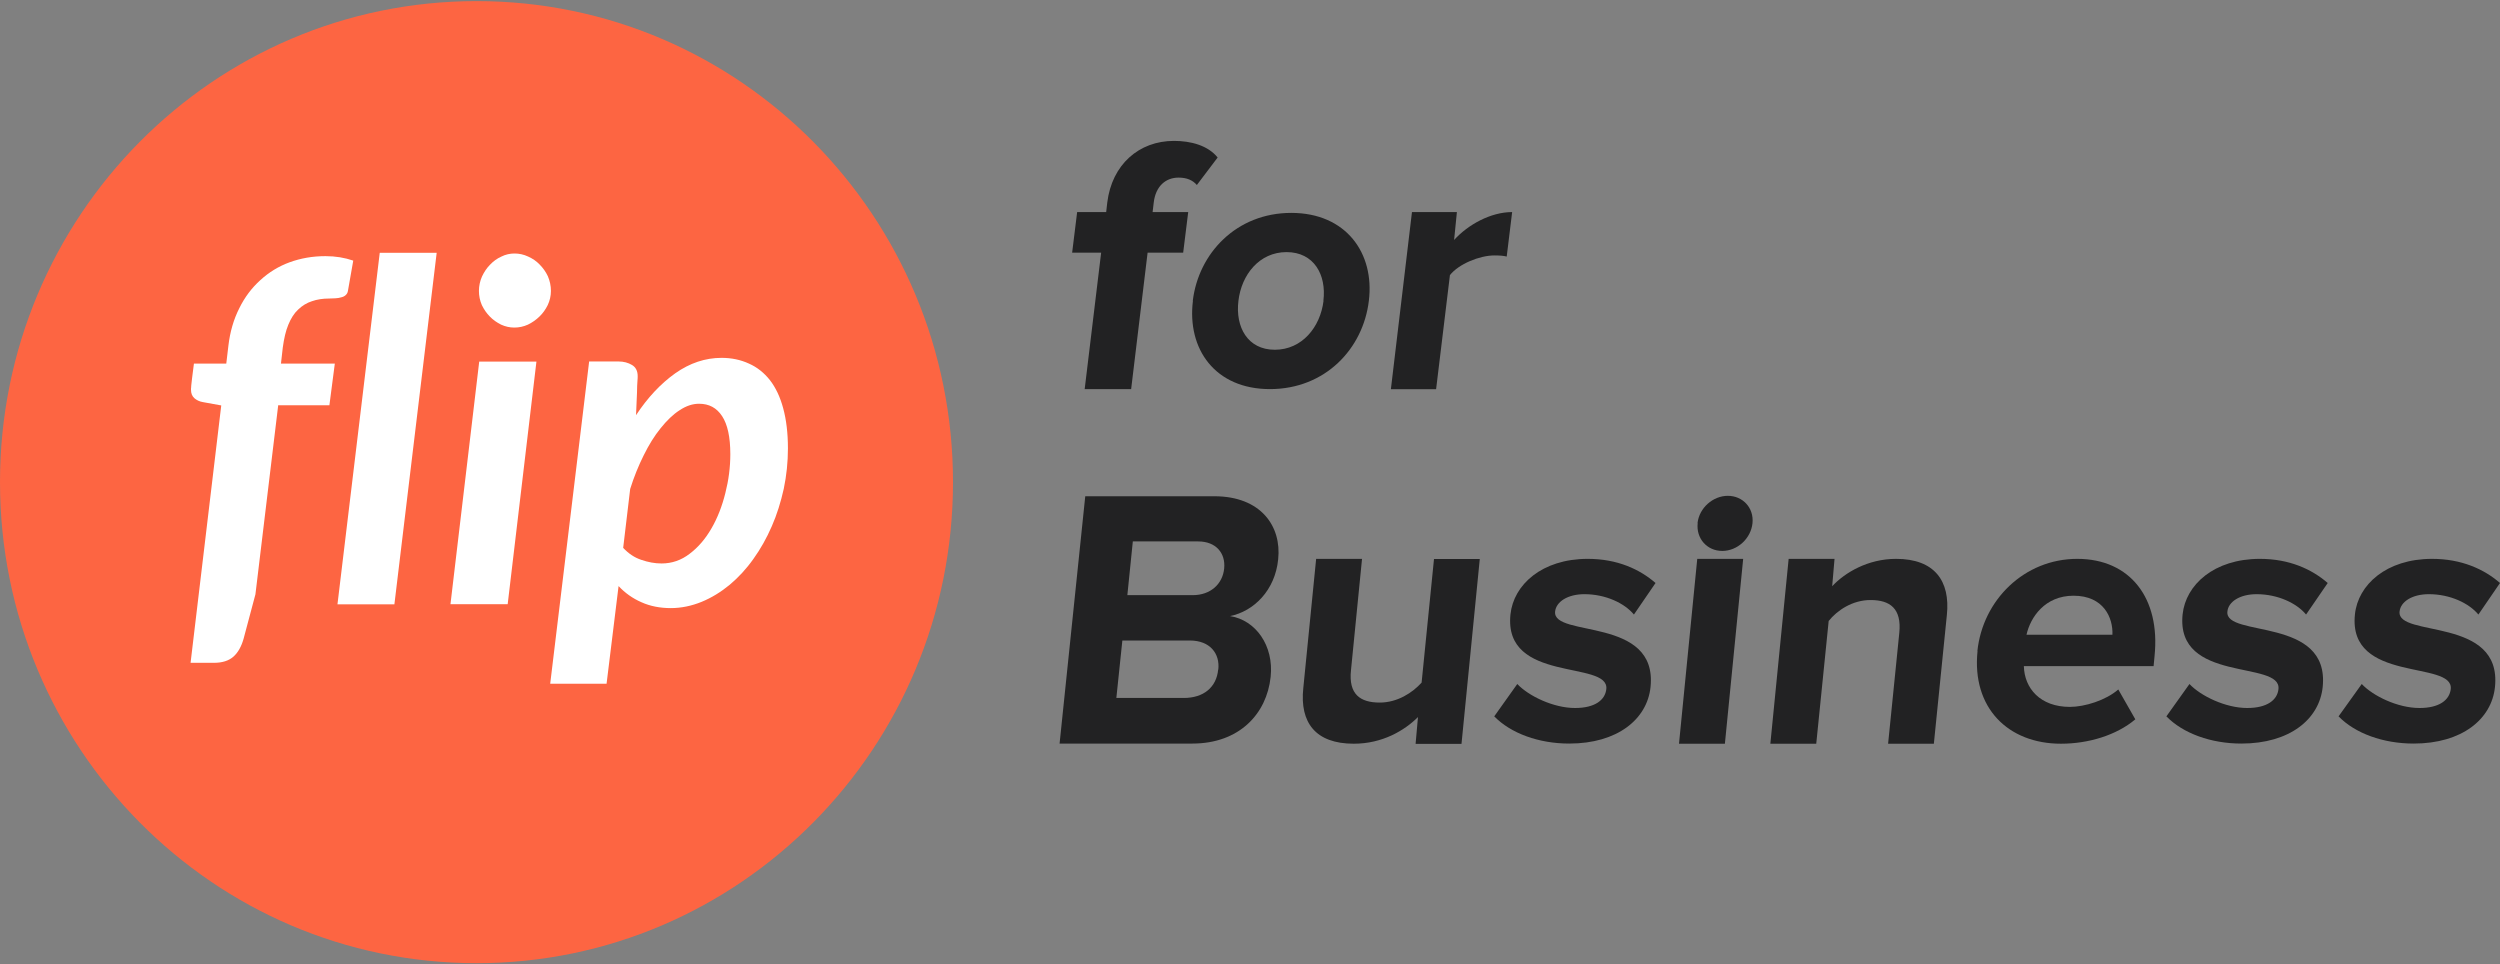 <?xml version="1.0" encoding="UTF-8"?>
<svg xmlns="http://www.w3.org/2000/svg" xmlns:xlink="http://www.w3.org/1999/xlink" width="70px" height="27px" viewBox="0 0 70 27" version="1.1">
<rect x="0" y="0" width="70" height="27" fill="#808080" stroke="none"/>
<g id="surface1">
<path style=" stroke:none;fill-rule:nonzero;fill:rgb(99.216%,39.608%,25.882%);fill-opacity:1;" d="M 26.684 13.5 C 26.684 6.062 20.711 0.031 13.344 0.031 C 5.973 0.031 0 6.062 0 13.5 C 0 20.938 5.973 26.969 13.344 26.969 C 20.711 26.969 26.684 20.938 26.684 13.5 Z M 26.684 13.5 "/>
<path style=" stroke:none;fill-rule:nonzero;fill:rgb(100%,100%,100%);fill-opacity:1;" d="M 9.449 16.922 L 10.633 7.078 L 12.227 7.078 L 11.043 16.922 Z M 9.449 16.922 "/>
<path style=" stroke:none;fill-rule:nonzero;fill:rgb(100%,100%,100%);fill-opacity:1;" d="M 15.02 10.125 L 14.215 16.918 L 12.613 16.918 L 13.418 10.125 Z M 15.426 8.145 C 15.426 8.285 15.395 8.418 15.336 8.543 C 15.277 8.664 15.199 8.773 15.105 8.863 C 15.008 8.957 14.902 9.031 14.781 9.09 C 14.66 9.145 14.531 9.172 14.402 9.172 C 14.273 9.172 14.152 9.145 14.031 9.09 C 13.914 9.031 13.805 8.957 13.715 8.863 C 13.625 8.773 13.551 8.664 13.492 8.543 C 13.438 8.418 13.41 8.285 13.41 8.145 C 13.41 8.004 13.441 7.867 13.496 7.742 C 13.555 7.617 13.629 7.504 13.723 7.41 C 13.812 7.316 13.918 7.238 14.039 7.184 C 14.156 7.125 14.281 7.098 14.406 7.098 C 14.535 7.098 14.664 7.125 14.789 7.184 C 14.91 7.238 15.02 7.312 15.109 7.406 C 15.203 7.5 15.281 7.609 15.34 7.734 C 15.395 7.863 15.426 8 15.426 8.145 Z M 15.426 8.145 "/>
<path style=" stroke:none;fill-rule:nonzero;fill:rgb(100%,100%,100%);fill-opacity:1;" d="M 15.406 19.141 L 16.496 10.121 L 17.316 10.121 C 17.465 10.121 17.59 10.156 17.695 10.219 C 17.801 10.281 17.855 10.387 17.855 10.531 C 17.855 10.559 17.855 10.605 17.848 10.676 C 17.844 10.746 17.836 10.852 17.836 10.996 C 17.832 11.145 17.82 11.355 17.809 11.625 C 18.133 11.133 18.496 10.746 18.906 10.453 C 19.316 10.164 19.75 10.02 20.203 10.02 C 20.484 10.02 20.738 10.074 20.969 10.18 C 21.199 10.281 21.395 10.438 21.559 10.645 C 21.719 10.852 21.844 11.113 21.93 11.434 C 22.016 11.75 22.062 12.125 22.062 12.555 C 22.062 12.938 22.023 13.316 21.945 13.688 C 21.863 14.055 21.754 14.41 21.609 14.738 C 21.465 15.07 21.293 15.375 21.094 15.652 C 20.898 15.93 20.672 16.172 20.43 16.375 C 20.184 16.578 19.922 16.738 19.645 16.852 C 19.367 16.965 19.078 17.027 18.781 17.027 C 18.484 17.027 18.203 16.973 17.961 16.863 C 17.711 16.754 17.5 16.602 17.32 16.41 L 16.984 19.145 L 15.41 19.145 Z M 19.574 11.305 C 19.395 11.305 19.215 11.363 19.027 11.488 C 18.844 11.605 18.668 11.777 18.496 11.992 C 18.324 12.203 18.168 12.457 18.023 12.75 C 17.879 13.039 17.75 13.355 17.645 13.691 L 17.449 15.34 C 17.598 15.5 17.766 15.613 17.957 15.676 C 18.148 15.742 18.336 15.777 18.523 15.777 C 18.812 15.777 19.074 15.688 19.312 15.504 C 19.551 15.324 19.754 15.086 19.922 14.793 C 20.09 14.504 20.219 14.172 20.309 13.809 C 20.402 13.445 20.449 13.082 20.449 12.715 C 20.449 12.238 20.371 11.883 20.219 11.652 C 20.066 11.418 19.852 11.305 19.574 11.305 Z M 19.574 11.305 "/>
<path style=" stroke:none;fill-rule:nonzero;fill:rgb(100%,100%,100%);fill-opacity:1;" d="M 7.789 11.352 L 7.152 16.641 L 6.82 17.887 C 6.758 18.105 6.664 18.273 6.535 18.387 C 6.406 18.5 6.227 18.559 5.988 18.559 L 5.336 18.559 L 6.195 11.352 L 5.676 11.258 C 5.582 11.242 5.504 11.203 5.441 11.148 C 5.379 11.09 5.348 11.016 5.348 10.91 C 5.348 10.906 5.348 10.898 5.348 10.883 C 5.348 10.871 5.355 10.84 5.355 10.793 C 5.359 10.746 5.371 10.676 5.379 10.582 C 5.391 10.488 5.406 10.352 5.43 10.18 L 6.336 10.18 L 6.395 9.68 C 6.441 9.289 6.543 8.941 6.699 8.633 C 6.852 8.32 7.051 8.059 7.289 7.844 C 7.527 7.625 7.801 7.457 8.109 7.344 C 8.422 7.23 8.754 7.172 9.113 7.172 C 9.395 7.172 9.652 7.215 9.891 7.297 L 9.742 8.145 C 9.734 8.195 9.715 8.23 9.68 8.262 C 9.648 8.293 9.609 8.312 9.559 8.324 C 9.508 8.34 9.457 8.348 9.398 8.352 C 9.34 8.355 9.277 8.359 9.215 8.359 C 9.039 8.359 8.879 8.383 8.734 8.434 C 8.59 8.48 8.461 8.559 8.348 8.668 C 8.234 8.773 8.145 8.918 8.074 9.09 C 8 9.266 7.953 9.477 7.918 9.73 L 7.867 10.18 L 9.375 10.18 L 9.223 11.348 L 7.781 11.348 Z M 7.789 11.352 "/>
<path style=" stroke:none;fill-rule:nonzero;fill:rgb(13.333%,13.333%,13.725%);fill-opacity:1;" d="M 30.371 10.895 L 30.832 7.074 L 30.02 7.074 L 30.16 5.938 L 30.973 5.938 L 31.004 5.668 C 31.133 4.613 31.887 3.945 32.871 3.945 C 33.34 3.945 33.82 4.07 34.094 4.41 L 33.512 5.18 C 33.398 5.047 33.234 4.973 33 4.973 C 32.641 4.973 32.359 5.211 32.305 5.668 L 32.273 5.938 L 33.27 5.938 L 33.129 7.074 L 32.133 7.074 L 31.672 10.895 Z M 30.371 10.895 "/>
<path style=" stroke:none;fill-rule:nonzero;fill:rgb(13.333%,13.333%,13.725%);fill-opacity:1;" d="M 33.398 8.422 C 33.559 7.09 34.621 5.961 36.156 5.961 C 37.691 5.961 38.492 7.09 38.328 8.422 C 38.168 9.766 37.105 10.895 35.559 10.895 C 34.016 10.895 33.234 9.766 33.402 8.422 Z M 37.055 8.422 C 37.145 7.691 36.789 7.059 36.023 7.059 C 35.262 7.059 34.762 7.691 34.676 8.422 C 34.586 9.16 34.934 9.793 35.695 9.793 C 36.457 9.793 36.969 9.16 37.059 8.422 Z M 37.055 8.422 "/>
<path style=" stroke:none;fill-rule:nonzero;fill:rgb(13.333%,13.333%,13.725%);fill-opacity:1;" d="M 38.945 10.895 L 39.535 5.938 L 40.793 5.938 L 40.715 6.719 C 41.105 6.289 41.742 5.938 42.34 5.938 L 42.188 7.184 C 42.102 7.16 41.984 7.152 41.844 7.152 C 41.43 7.152 40.844 7.391 40.598 7.703 L 40.211 10.898 L 38.949 10.898 Z M 38.945 10.895 "/>
<path style=" stroke:none;fill-rule:nonzero;fill:rgb(13.333%,13.333%,13.725%);fill-opacity:1;" d="M 29.668 20.824 L 30.387 13.895 L 34 13.895 C 35.305 13.895 35.887 14.734 35.789 15.66 C 35.703 16.531 35.105 17.117 34.441 17.25 C 35.16 17.363 35.672 18.078 35.578 18.953 C 35.469 19.992 34.695 20.82 33.387 20.82 L 29.66 20.82 Z M 34.113 18.746 C 34.16 18.309 33.891 17.934 33.312 17.934 L 31.426 17.934 L 31.258 19.543 L 33.145 19.543 C 33.699 19.543 34.062 19.246 34.109 18.746 Z M 34.277 15.918 C 34.32 15.484 34.043 15.16 33.551 15.16 L 31.719 15.16 L 31.566 16.664 L 33.398 16.664 C 33.895 16.664 34.234 16.352 34.277 15.918 Z M 34.277 15.918 "/>
<path style=" stroke:none;fill-rule:nonzero;fill:rgb(13.333%,13.333%,13.725%);fill-opacity:1;" d="M 39.637 20.824 L 39.703 20.078 C 39.328 20.453 38.707 20.824 37.906 20.824 C 36.832 20.824 36.391 20.23 36.492 19.27 L 36.852 15.648 L 38.137 15.648 L 37.828 18.762 C 37.754 19.445 38.09 19.672 38.633 19.672 C 39.129 19.672 39.551 19.395 39.805 19.113 L 40.152 15.652 L 41.434 15.652 L 40.922 20.828 L 39.641 20.828 Z M 39.637 20.824 "/>
<path style=" stroke:none;fill-rule:nonzero;fill:rgb(13.333%,13.333%,13.725%);fill-opacity:1;" d="M 41.836 20.062 L 42.484 19.152 C 42.801 19.488 43.496 19.824 44.102 19.824 C 44.656 19.824 44.945 19.602 44.977 19.293 C 45.062 18.477 42.09 19.141 42.293 17.203 C 42.379 16.375 43.172 15.648 44.457 15.648 C 45.285 15.648 45.91 15.938 46.355 16.324 L 45.75 17.207 C 45.488 16.891 44.961 16.637 44.363 16.637 C 43.898 16.637 43.57 16.848 43.543 17.125 C 43.469 17.863 46.422 17.25 46.215 19.238 C 46.121 20.137 45.289 20.82 43.938 20.82 C 43.09 20.82 42.301 20.535 41.836 20.055 Z M 41.836 20.062 "/>
<path style=" stroke:none;fill-rule:nonzero;fill:rgb(13.333%,13.333%,13.725%);fill-opacity:1;" d="M 47.012 20.824 L 47.523 15.648 L 48.809 15.648 L 48.297 20.824 Z M 47.531 14.648 C 47.578 14.219 47.965 13.883 48.379 13.883 C 48.797 13.883 49.113 14.219 49.07 14.648 C 49.027 15.078 48.648 15.426 48.223 15.426 C 47.797 15.426 47.488 15.078 47.535 14.648 Z M 47.531 14.648 "/>
<path style=" stroke:none;fill-rule:nonzero;fill:rgb(13.333%,13.333%,13.725%);fill-opacity:1;" d="M 52.867 20.824 L 53.18 17.723 C 53.25 17.039 52.922 16.801 52.375 16.801 C 51.867 16.801 51.441 17.09 51.203 17.387 L 50.855 20.824 L 49.57 20.824 L 50.082 15.648 L 51.367 15.648 L 51.301 16.414 C 51.652 16.039 52.293 15.648 53.09 15.648 C 54.164 15.648 54.613 16.262 54.512 17.223 L 54.148 20.824 Z M 52.867 20.824 "/>
<path style=" stroke:none;fill-rule:nonzero;fill:rgb(13.333%,13.333%,13.725%);fill-opacity:1;" d="M 55.367 18.23 C 55.516 16.801 56.68 15.648 58.164 15.648 C 59.648 15.648 60.492 16.754 60.328 18.363 L 60.301 18.652 L 56.668 18.652 C 56.684 19.273 57.125 19.793 57.957 19.793 C 58.371 19.793 58.965 19.609 59.312 19.305 L 59.789 20.141 C 59.258 20.59 58.469 20.824 57.707 20.824 C 56.223 20.824 55.207 19.816 55.371 18.23 Z M 58.059 16.68 C 57.258 16.68 56.852 17.281 56.742 17.773 L 59.148 17.773 C 59.168 17.301 58.906 16.68 58.059 16.68 Z M 58.059 16.68 "/>
<path style=" stroke:none;fill-rule:nonzero;fill:rgb(13.333%,13.333%,13.725%);fill-opacity:1;" d="M 60.656 20.062 L 61.305 19.152 C 61.621 19.488 62.316 19.824 62.922 19.824 C 63.477 19.824 63.766 19.602 63.797 19.293 C 63.883 18.477 60.914 19.141 61.113 17.203 C 61.199 16.375 61.992 15.648 63.277 15.648 C 64.105 15.648 64.73 15.938 65.176 16.324 L 64.57 17.207 C 64.309 16.891 63.781 16.637 63.184 16.637 C 62.719 16.637 62.391 16.848 62.367 17.125 C 62.289 17.863 65.242 17.25 65.035 19.238 C 64.941 20.137 64.113 20.82 62.758 20.82 C 61.91 20.82 61.121 20.535 60.656 20.055 Z M 60.656 20.062 "/>
<path style=" stroke:none;fill-rule:nonzero;fill:rgb(13.333%,13.333%,13.725%);fill-opacity:1;" d="M 65.477 20.062 L 66.129 19.152 C 66.445 19.488 67.137 19.824 67.746 19.824 C 68.301 19.824 68.586 19.602 68.621 19.293 C 68.707 18.477 65.734 19.141 65.938 17.203 C 66.023 16.375 66.816 15.648 68.098 15.648 C 68.926 15.648 69.555 15.938 70 16.324 L 69.395 17.207 C 69.133 16.891 68.605 16.637 68.008 16.637 C 67.539 16.637 67.215 16.848 67.188 17.125 C 67.113 17.863 70.066 17.25 69.859 19.238 C 69.766 20.137 68.934 20.82 67.582 20.82 C 66.73 20.82 65.941 20.535 65.477 20.055 Z M 65.477 20.062 "/>
</g>
</svg>
